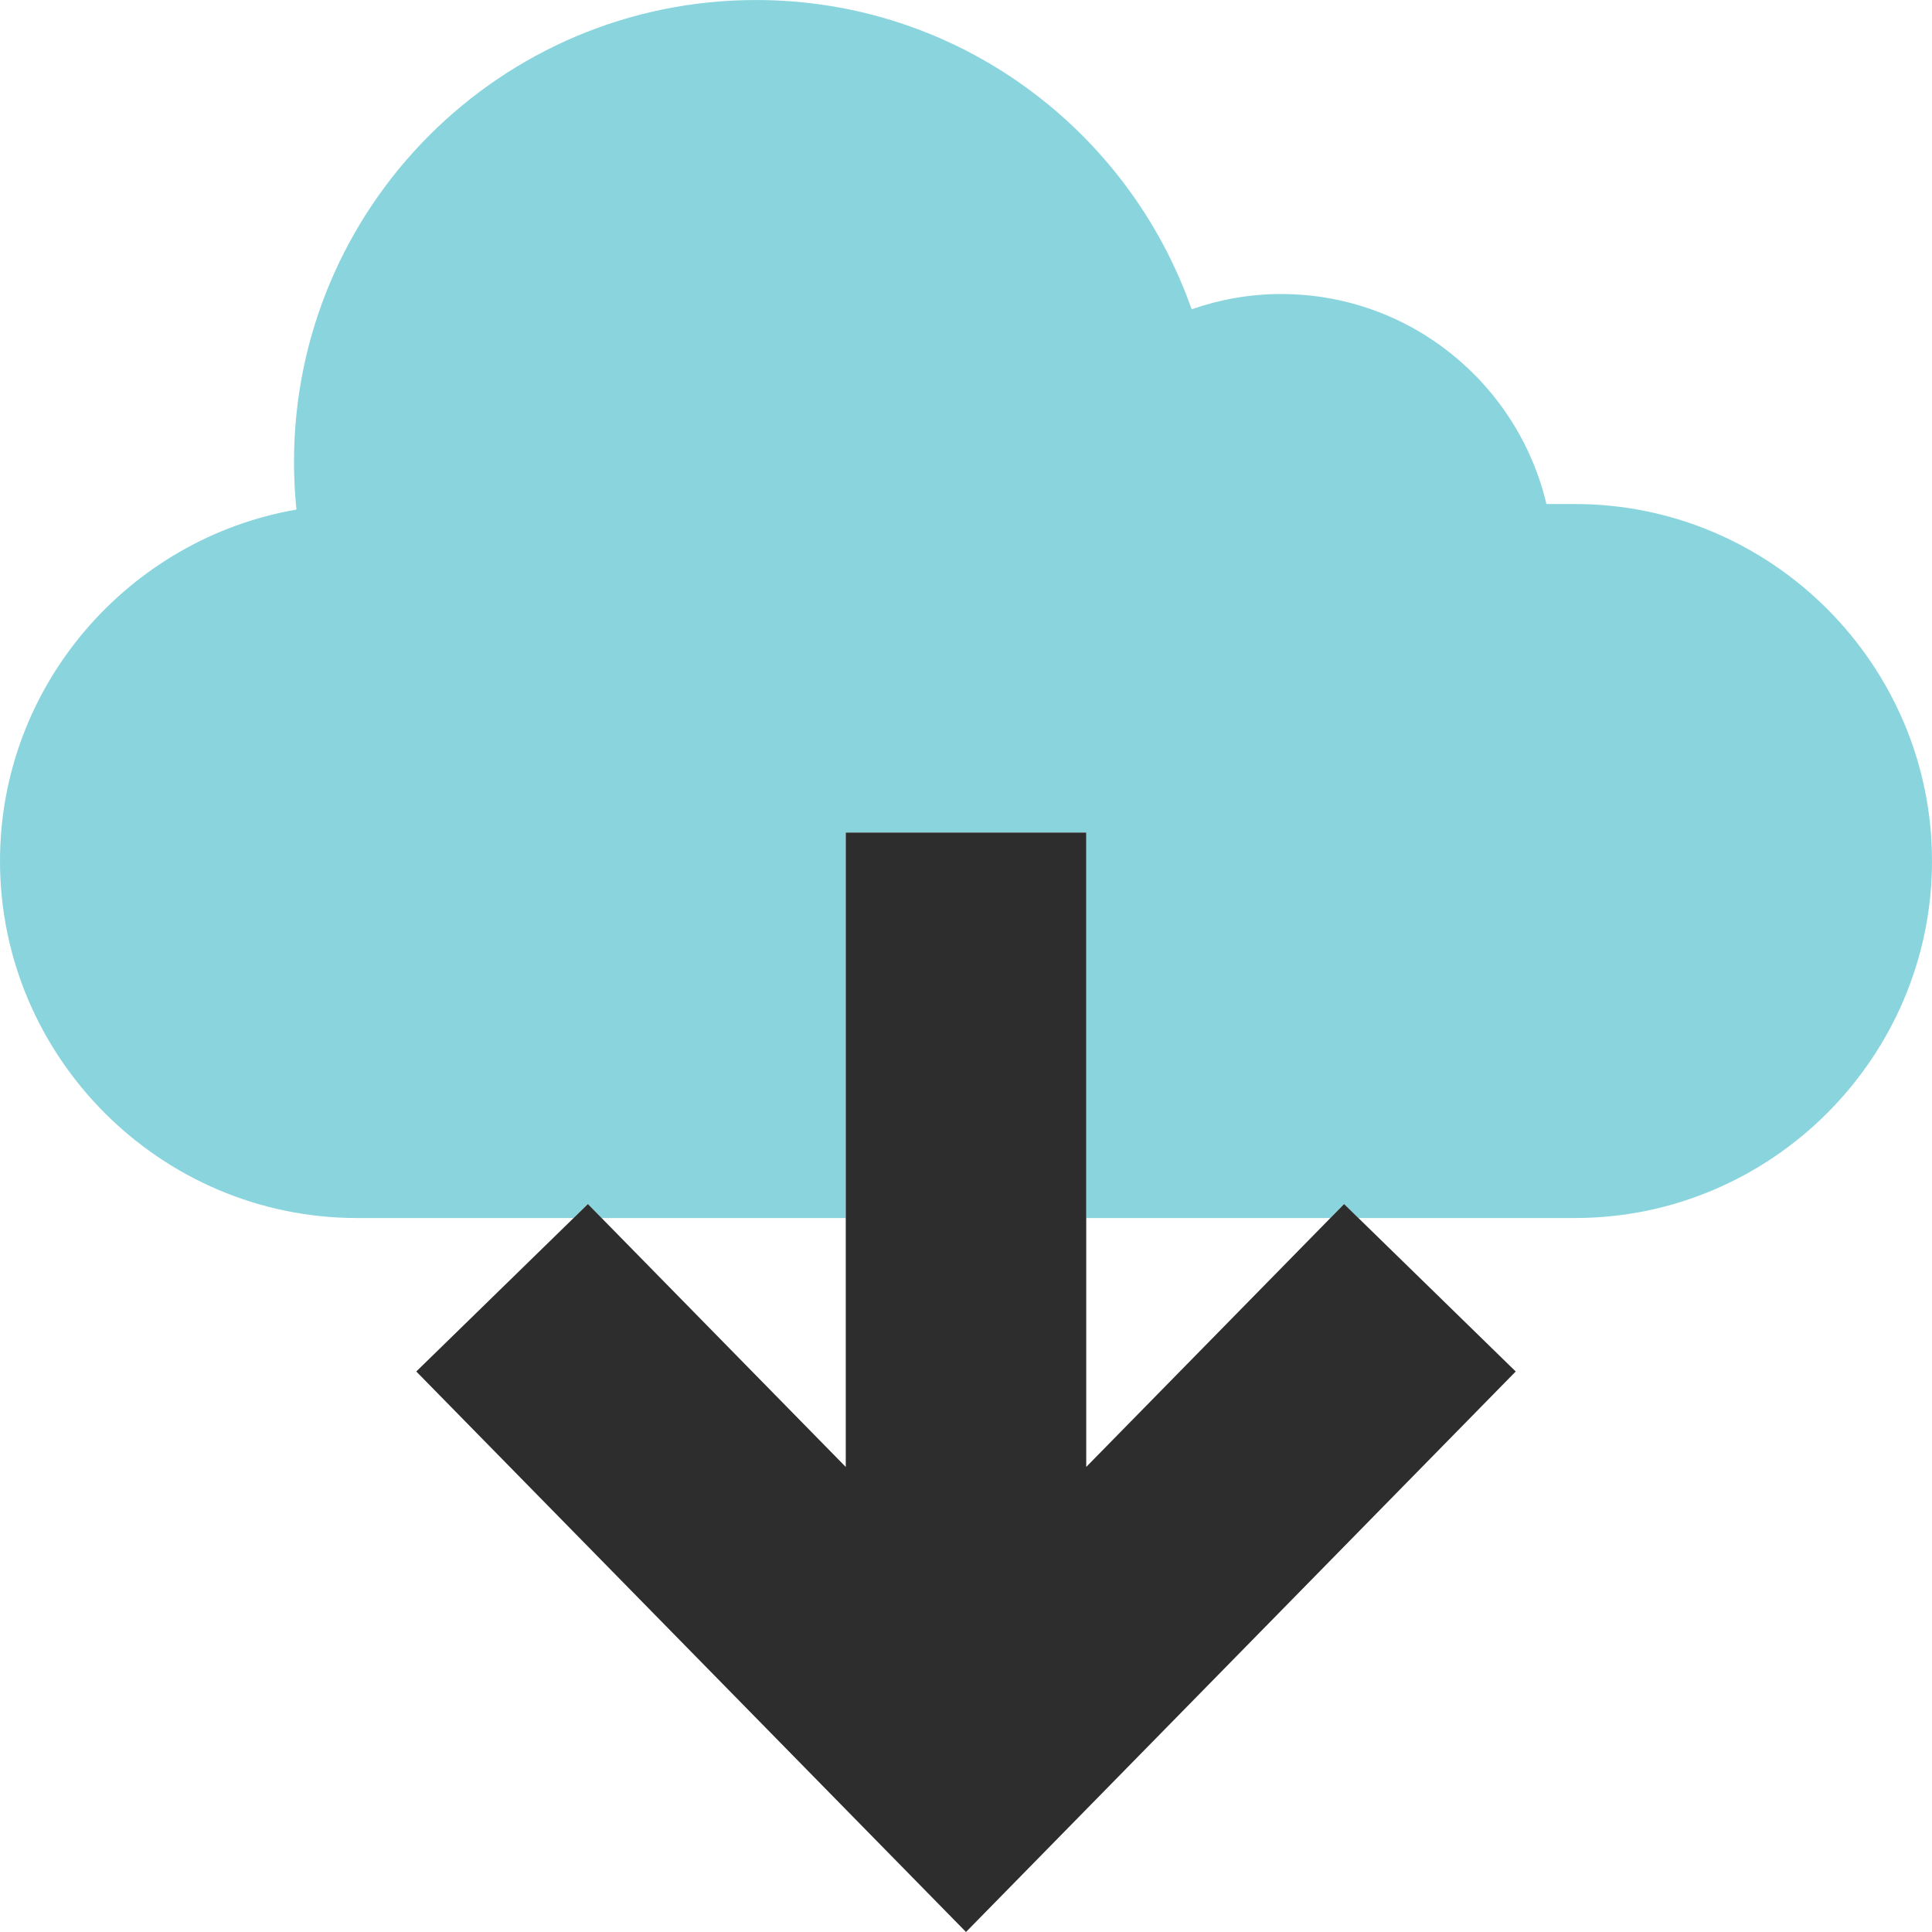 <?xml version="1.0" encoding="iso-8859-1"?>
<!-- Generator: Adobe Illustrator 19.0.0, SVG Export Plug-In . SVG Version: 6.00 Build 0)  -->
<svg version="1.1" id="Layer_1" xmlns="http://www.w3.org/2000/svg" xmlns:xlink="http://www.w3.org/1999/xlink" x="0px" y="0px"
	 viewBox="0 0 512 512" style="enable-background:new 0 0 512 512;" xml:space="preserve">
<path style="fill:#8AD5DD;" d="M94.608,322.788h57.4l3.792-3.704l3.632,3.704h64.704V220.636h63.736v102.152h64.696l3.632-3.704
	l3.792,3.704h57.4c52.032,0,94.608-42.576,94.608-94.608s-42.576-94.608-94.608-94.608h-7.576
	c-7.544-31.896-36.136-55.656-70.336-55.656c-8.312,0-16.256,1.472-23.688,4.048c-16.728-47.696-62.032-81.96-115.448-81.96
	c-67.616,0-122.432,54.816-122.432,122.432c0,4.256,0.224,8.464,0.648,12.608C34.112,142.74,0,181.62,0,228.18
	C0,280.212,42.576,322.788,94.608,322.788z"/>
<polygon style="fill:#2D2D2D;" points="352.568,322.788 287.864,388.748 287.864,322.788 287.864,220.636 224.136,220.636 
	224.136,322.788 224.136,388.756 159.432,322.788 155.8,319.084 152.008,322.788 110.32,363.46 256,511.996 401.68,363.46 
	359.992,322.788 356.2,319.084 "/>
<g>
</g>
<g>
</g>
<g>
</g>
<g>
</g>
<g>
</g>
<g>
</g>
<g>
</g>
<g>
</g>
<g>
</g>
<g>
</g>
<g>
</g>
<g>
</g>
<g>
</g>
<g>
</g>
<g>
</g>
</svg>
